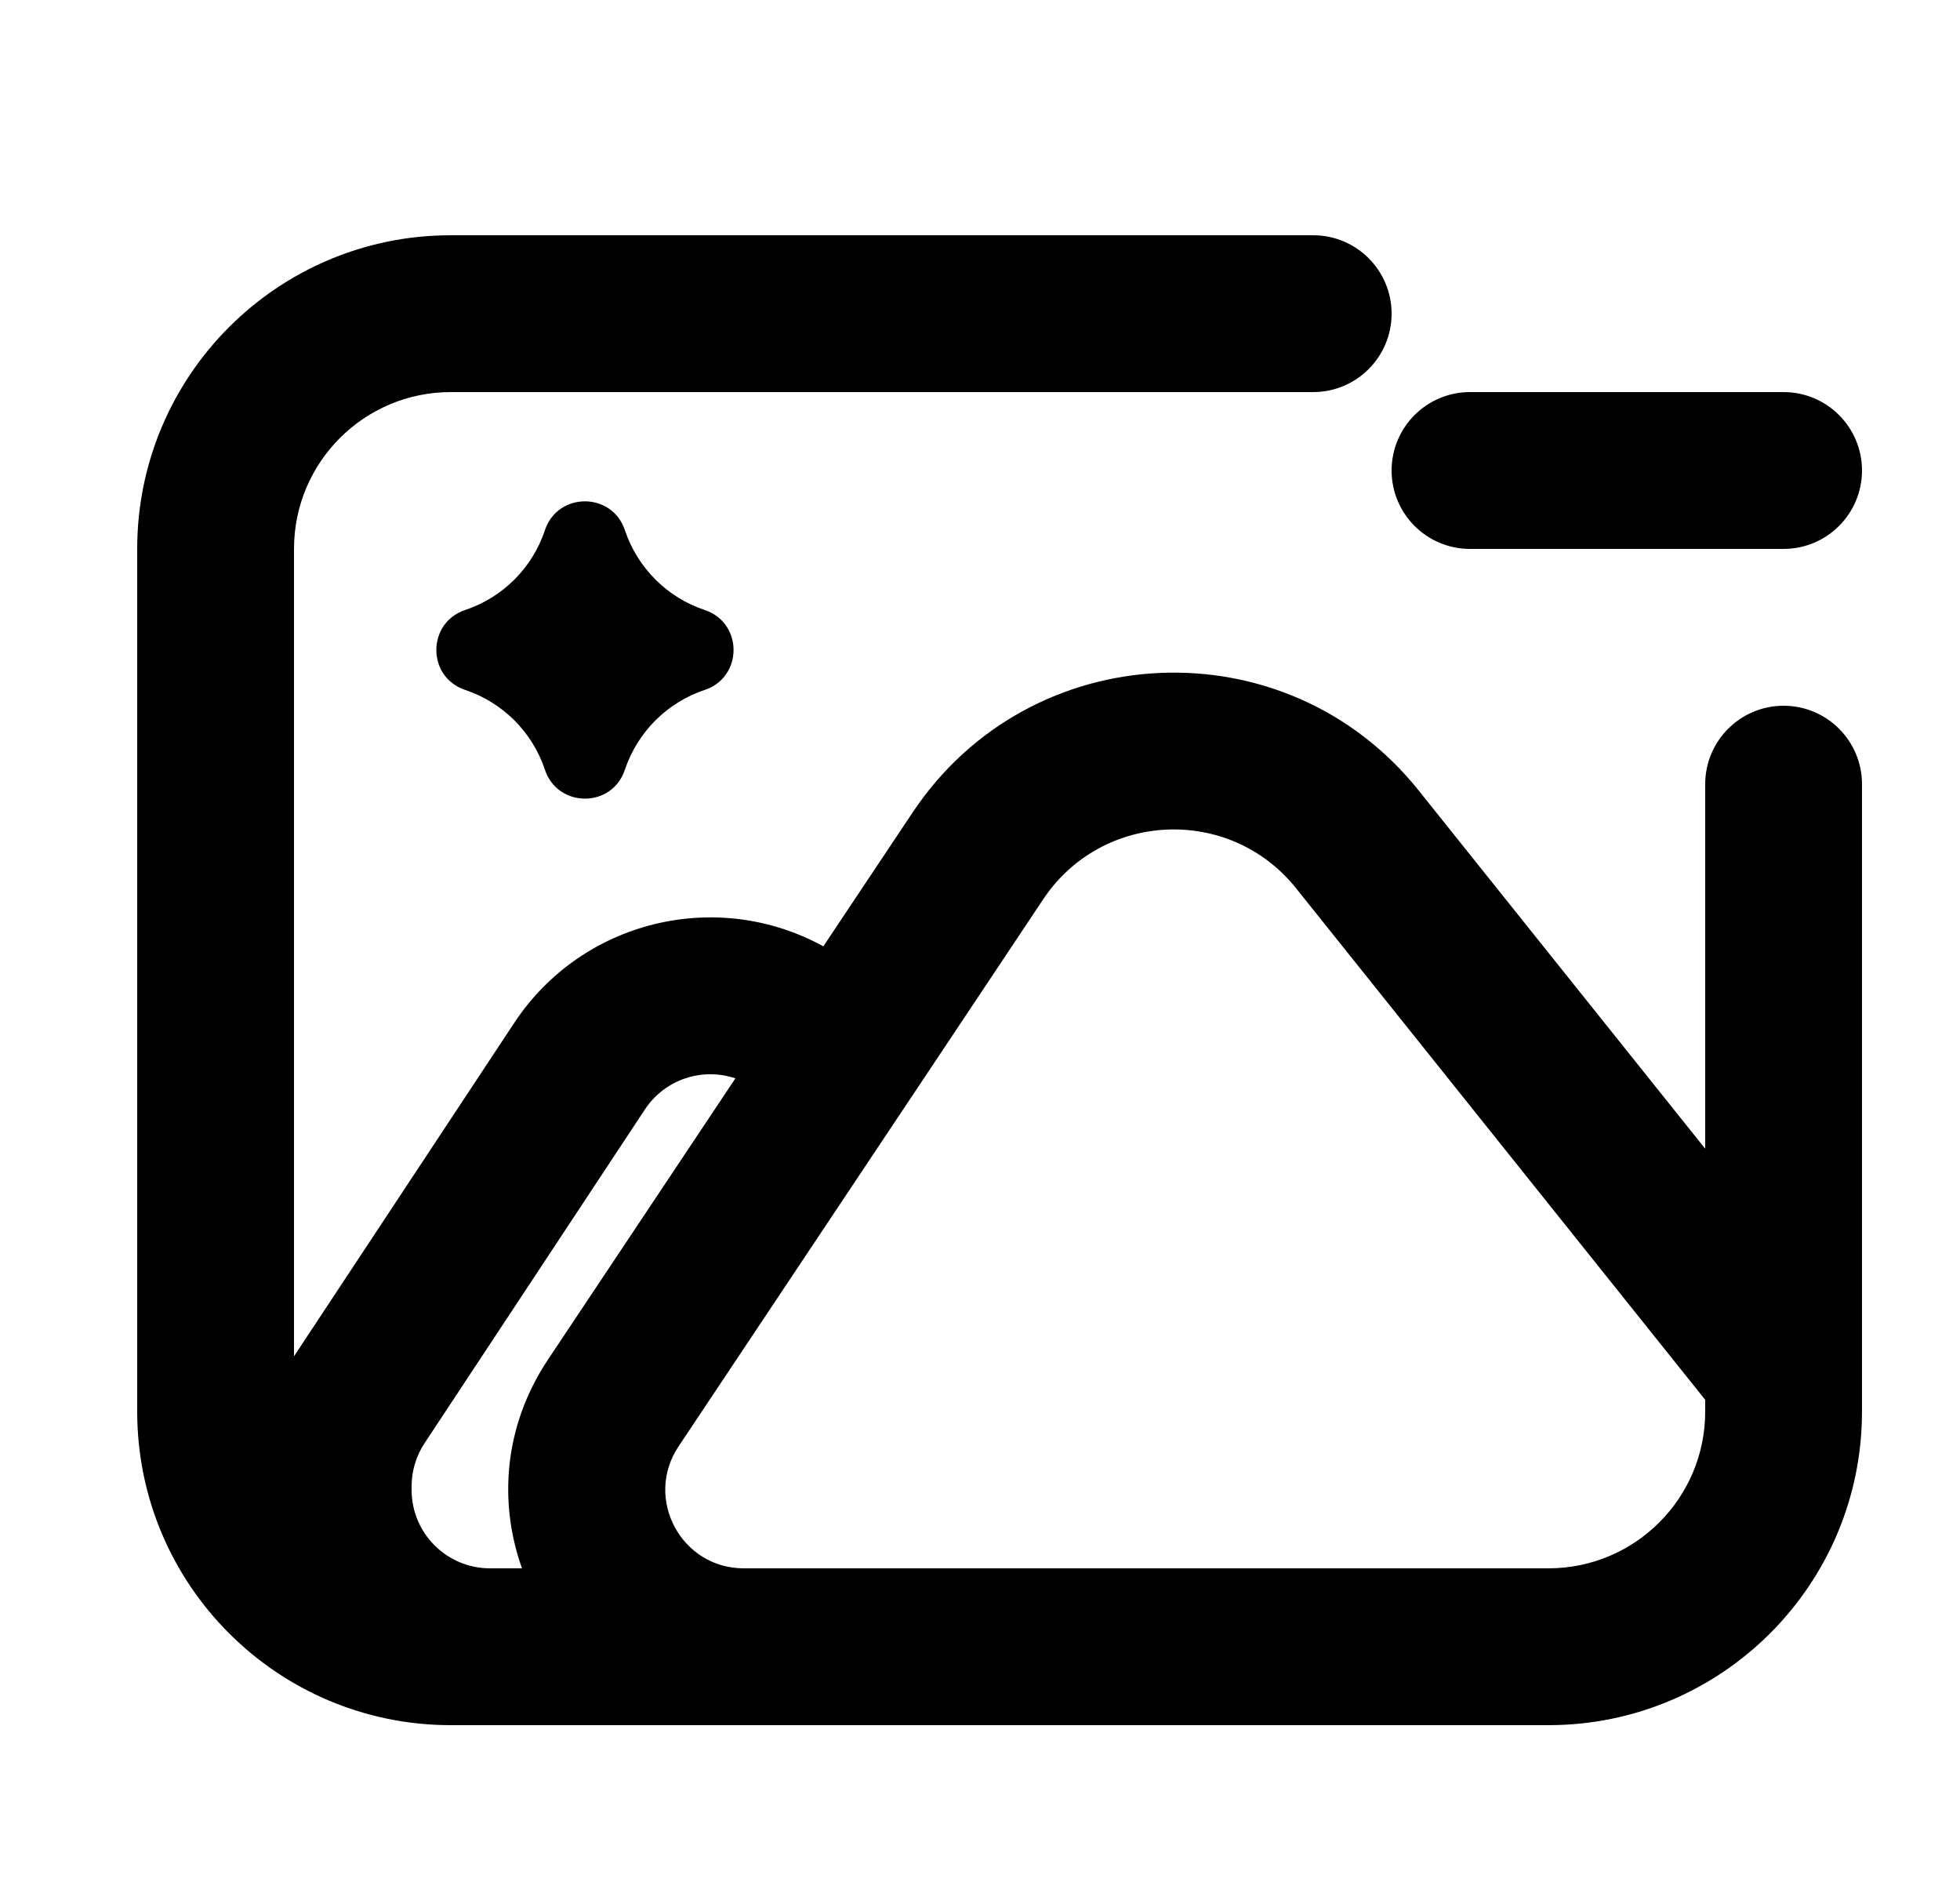<svg width="25" height="24" viewBox="0 0 25 24" fill="none" xmlns="http://www.w3.org/2000/svg">
<path fill-rule="evenodd" clip-rule="evenodd" d="M3.75 7C3.75 5.895 4.645 5 5.75 5H16.75C17.302 5 17.75 4.552 17.75 4C17.75 3.448 17.302 3 16.75 3H5.75C3.541 3 1.75 4.791 1.75 7V18C1.75 20.209 3.541 22 5.75 22H6.25H9.487H14.25H19.75C21.959 22 23.75 20.209 23.75 18V17.5V10C23.75 9.448 23.302 9 22.75 9C22.198 9 21.75 9.448 21.75 10V14.649L18.094 10.079C16.403 7.965 13.144 8.106 11.642 10.359L10.502 12.068C9.14 11.321 7.421 11.738 6.558 13.046L3.75 17.296V7ZM16.532 11.328L21.75 17.851V18C21.75 19.105 20.855 20 19.75 20H14.25H9.487C8.688 20 8.212 19.11 8.655 18.445L11.577 14.062L11.588 14.046L13.306 11.468C14.057 10.342 15.687 10.271 16.532 11.328ZM6.991 17.336C6.423 18.187 6.359 19.162 6.658 20H6.25C5.698 20 5.25 19.552 5.25 19V18.954C5.25 18.758 5.308 18.566 5.416 18.403L8.226 14.148C8.481 13.762 8.959 13.609 9.38 13.752L6.991 17.336ZM5.933 8.798C6.414 8.959 6.791 9.336 6.951 9.817C7.115 10.307 7.807 10.307 7.97 9.817C8.131 9.336 8.508 8.959 8.989 8.798C9.479 8.635 9.479 7.943 8.989 7.779C8.508 7.619 8.131 7.241 7.97 6.76C7.807 6.271 7.115 6.271 6.951 6.76C6.791 7.241 6.414 7.619 5.933 7.779C5.443 7.943 5.443 8.635 5.933 8.798ZM18.75 5C18.198 5 17.75 5.448 17.75 6C17.75 6.552 18.198 7 18.75 7H22.75C23.302 7 23.75 6.552 23.75 6C23.75 5.448 23.302 5 22.75 5H18.75Z" fill="black"/>
</svg>
